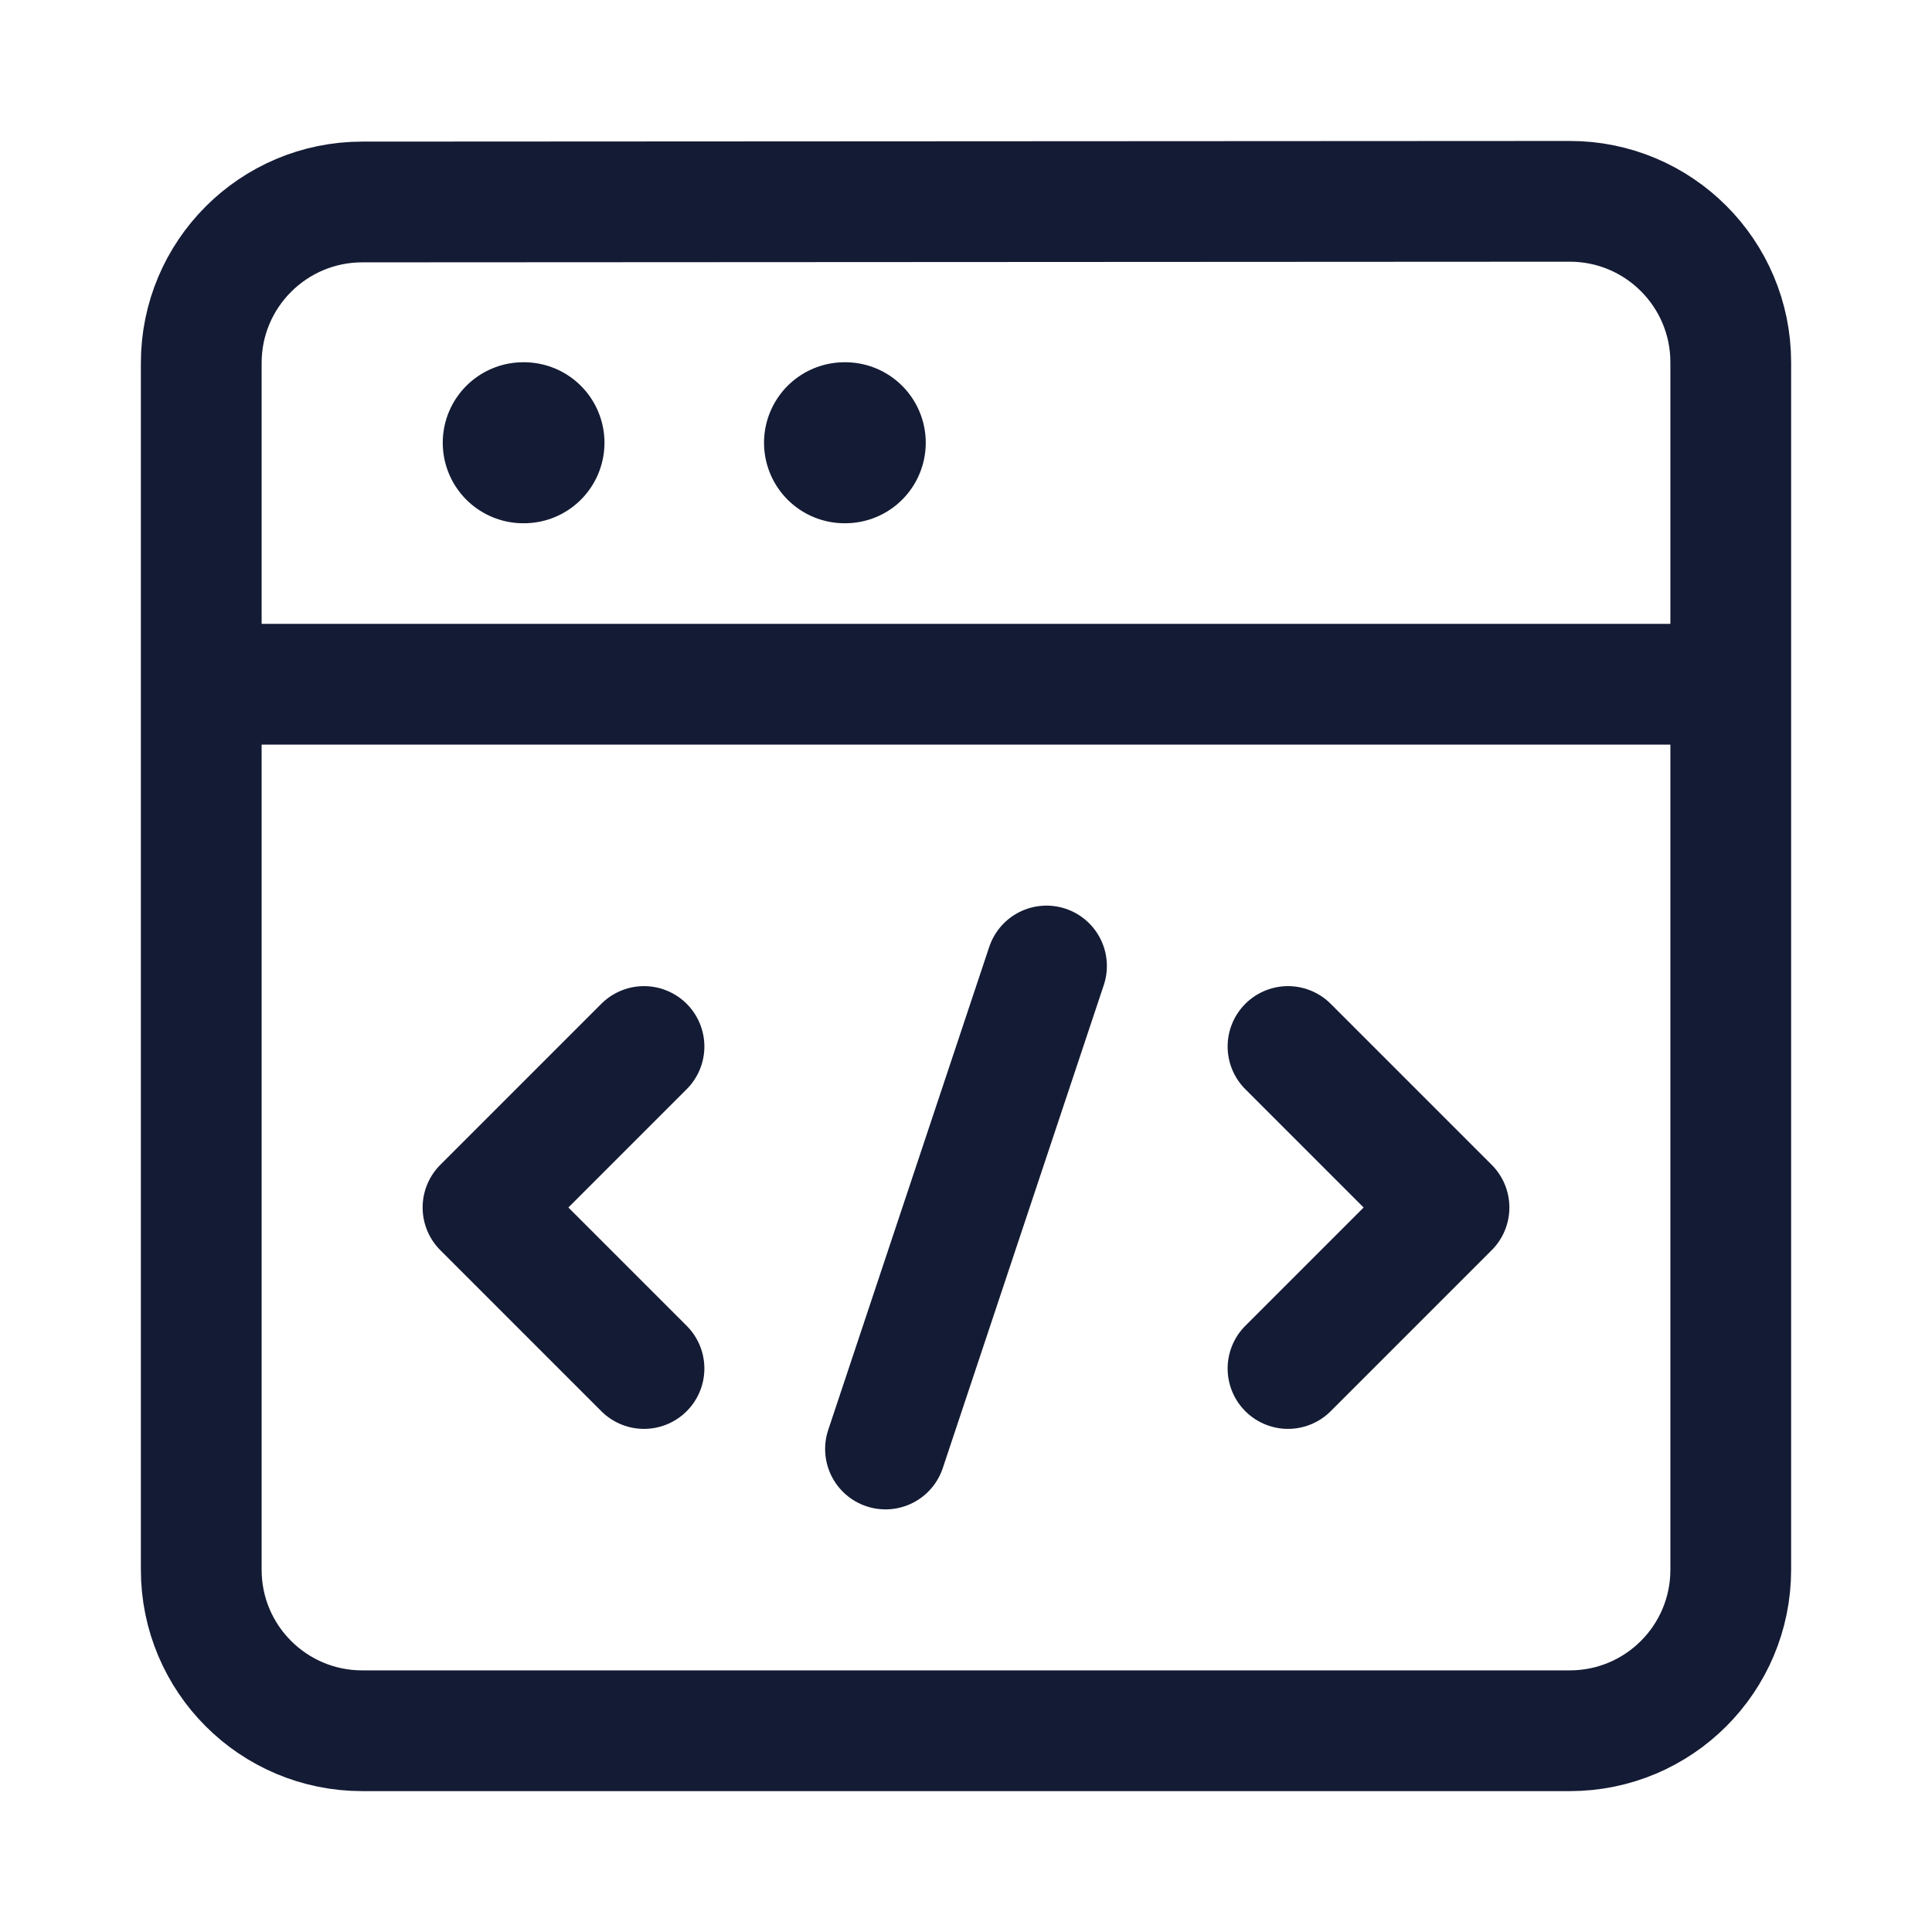 <svg width="24" height="24" viewBox="0 0 24 24" fill="none" xmlns="http://www.w3.org/2000/svg">
<path d="M3 8.5H21" stroke="#141B34" stroke-width="1.5" stroke-linecap="round" stroke-linejoin="round"/>
<path d="M6.5 5.5H6.509M10.491 5.5H10.5" stroke="#141B34" stroke-width="2" stroke-linecap="round" stroke-linejoin="round"/>
<path d="M19.499 2.501L4.499 2.509C3.395 2.51 2.5 3.405 2.5 4.509V19.5C2.5 20.605 3.395 21.5 4.5 21.5H19.5C20.605 21.5 21.5 20.605 21.5 19.5V4.501C21.5 3.396 20.604 2.5 19.499 2.501Z" stroke="#141B34" stroke-width="1.5" stroke-linecap="round" stroke-linejoin="round"/>
<path d="M16 13L18 15L16 17M8 13L6 15L8 17M13 12L11 18" stroke="#141B34" stroke-width="1.5" stroke-linecap="round" stroke-linejoin="round"/>
</svg>
